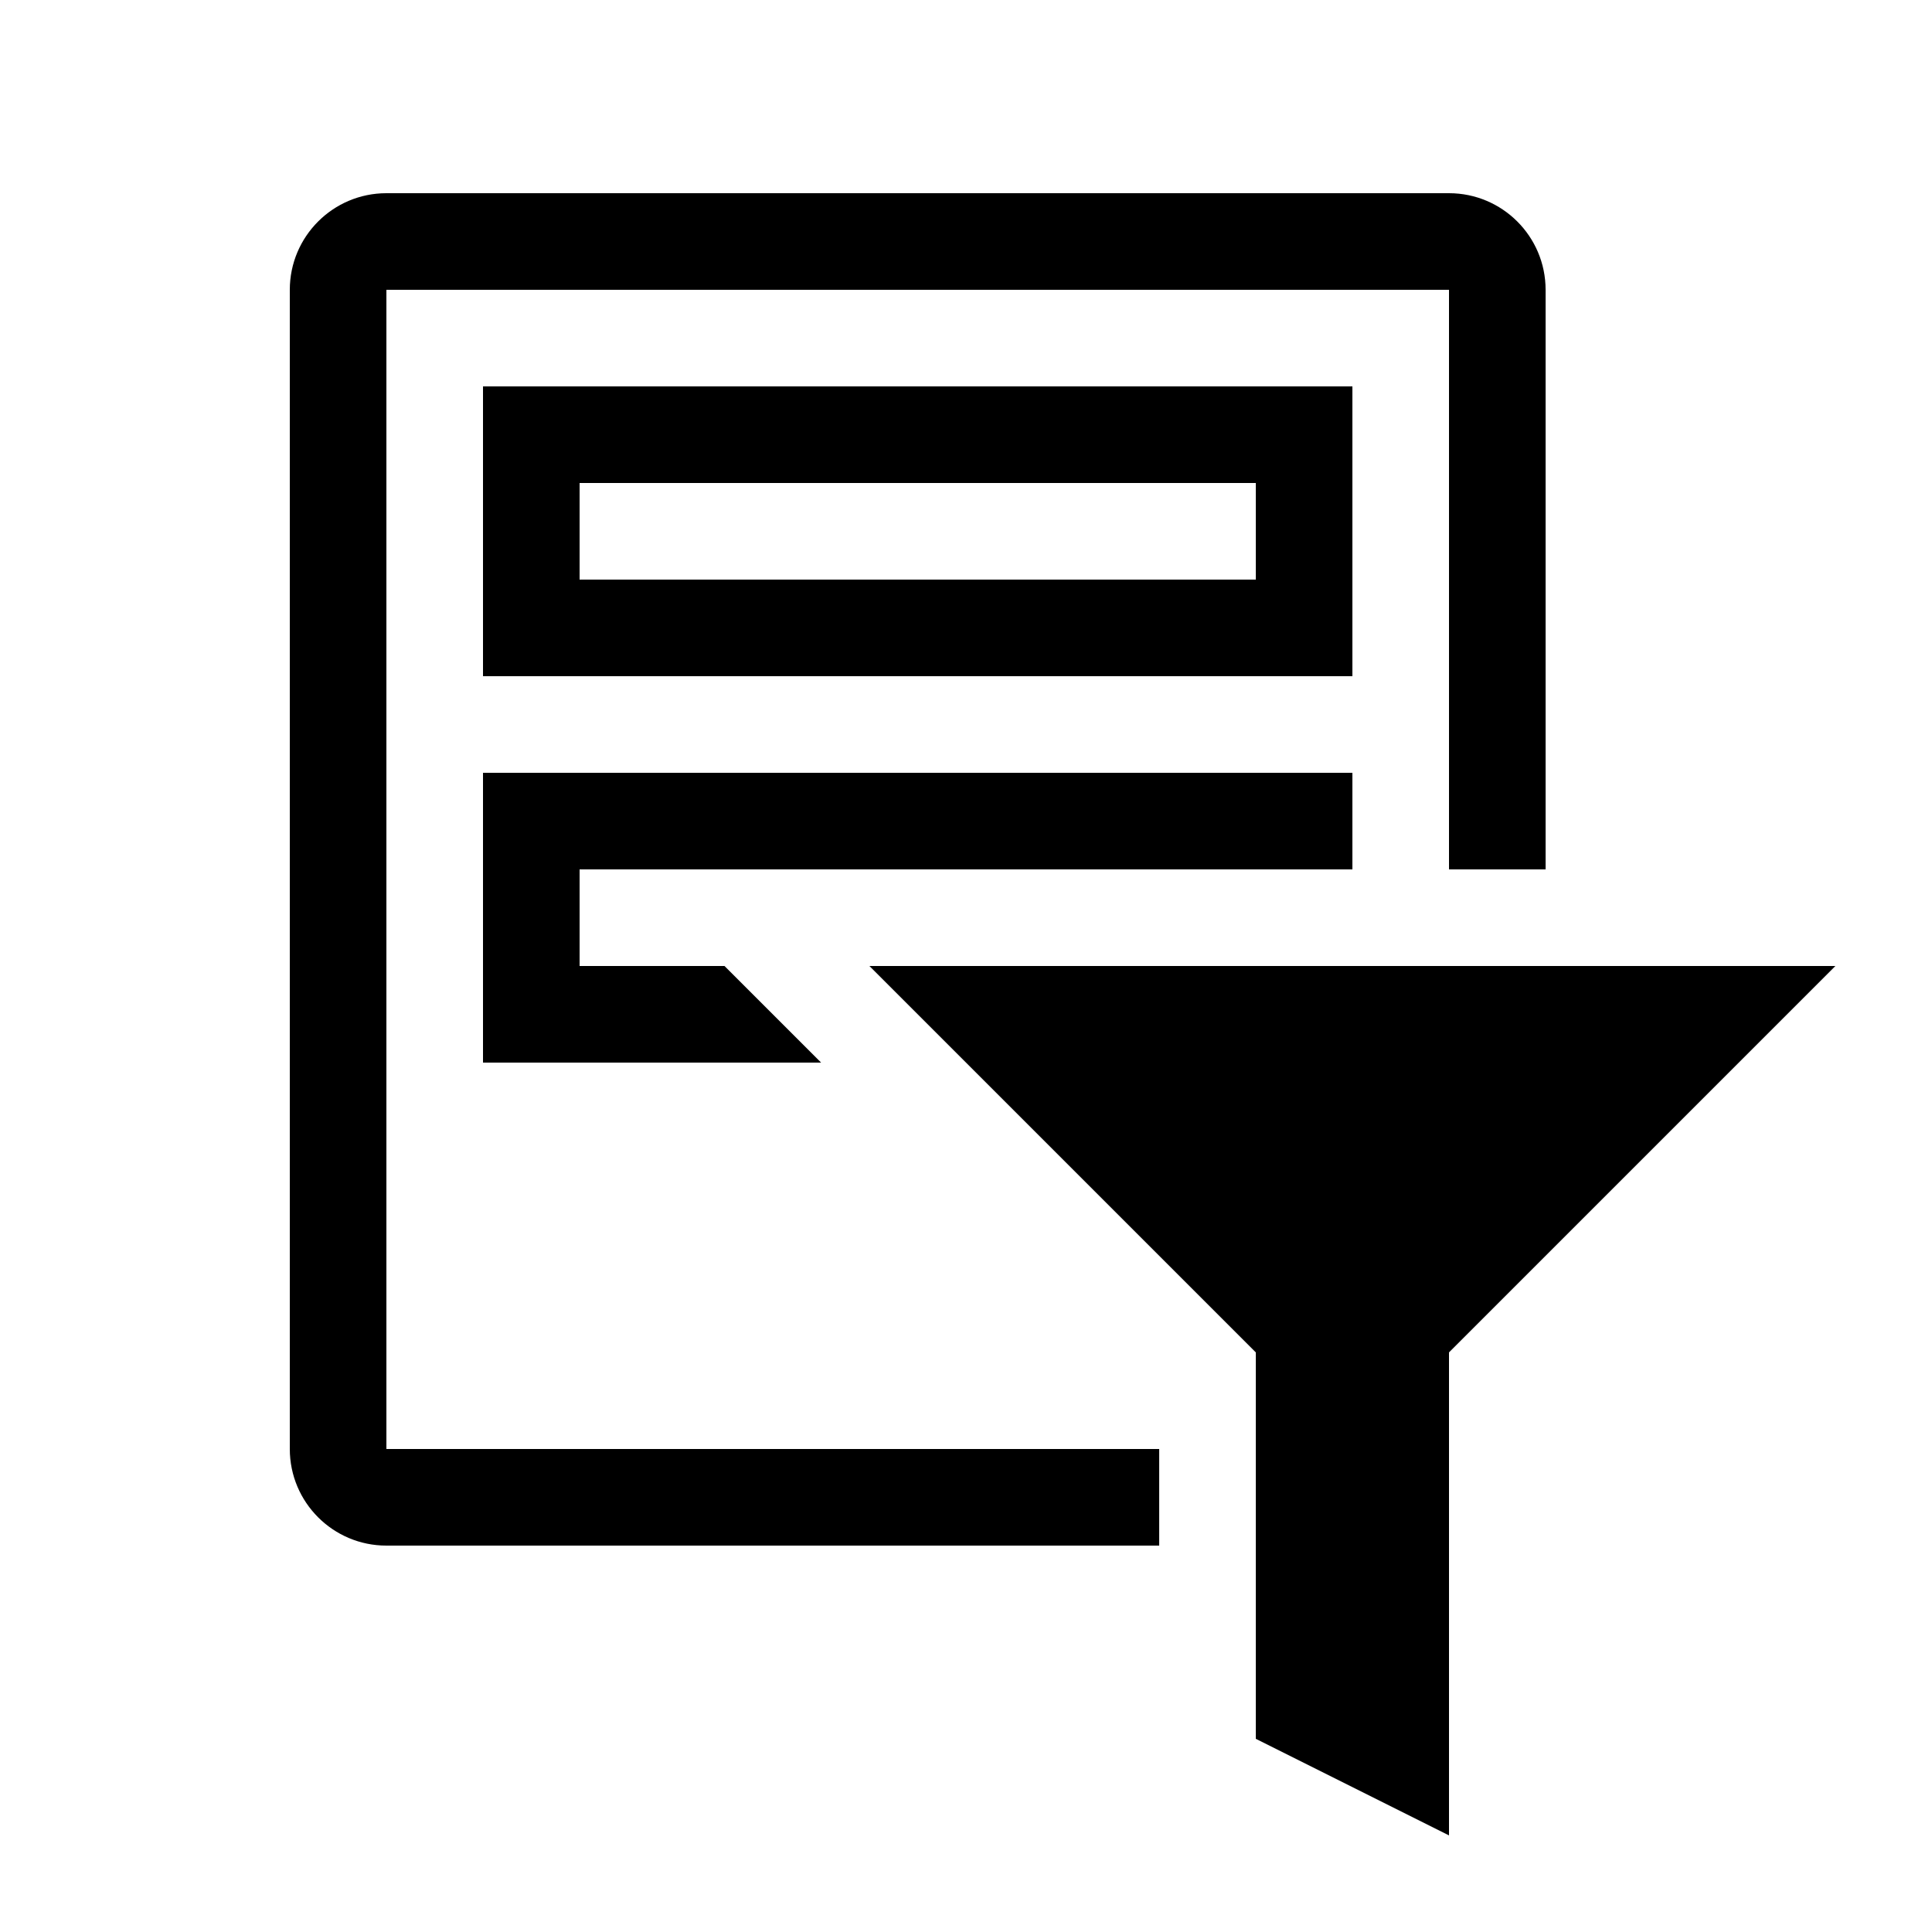 <svg xmlns="http://www.w3.org/2000/svg" width="20" height="20" fill="none" viewBox="0 0 20 20"><path fill="#000" fill-rule="evenodd" d="M4 2C3.448 2 3 2.448 3 3V15C3 15.552 3.448 16 4 16H12V15H4V3H15V9H16V3C16 2.448 15.552 2 15 2H4ZM14 8V9H13H7.5H6V10H7.5L8.5 11H5V8H14ZM5 4H14V7H5V4ZM6 5H13V6H6V5ZM13 14L9 10H19L15 14V19L13 18V14Z" clip-rule="evenodd"/></svg>